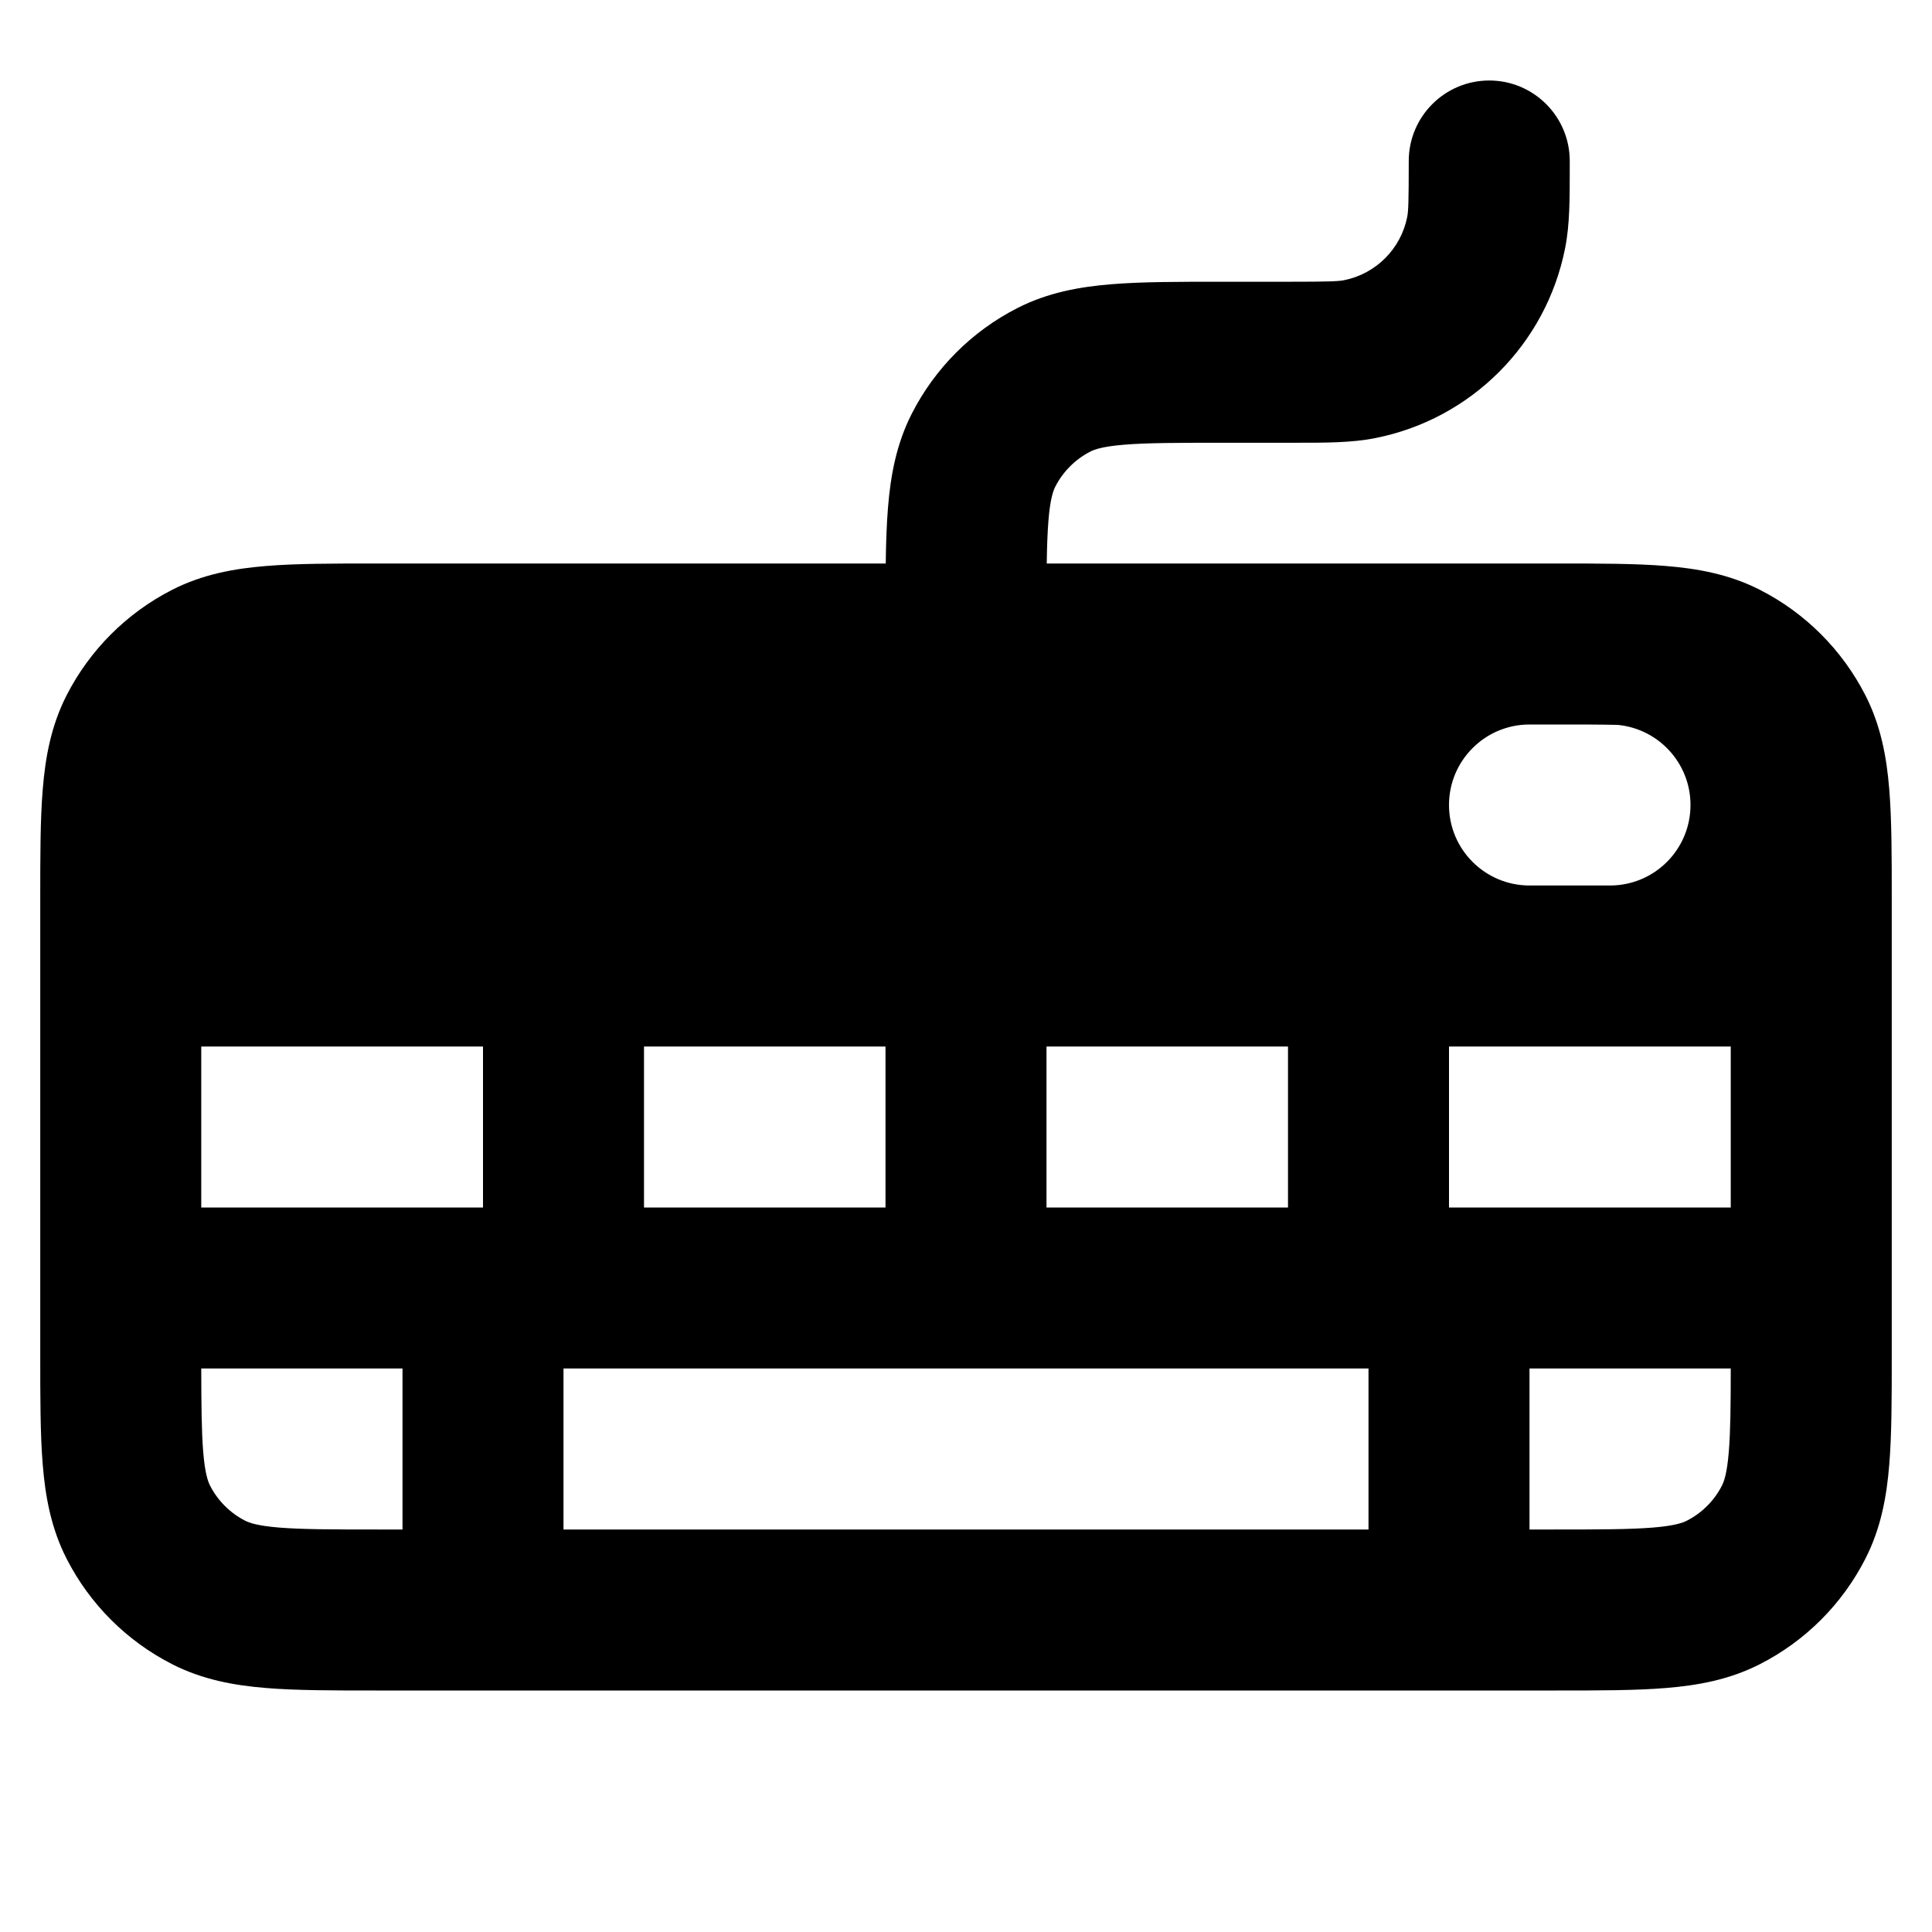 <svg width="24" height="24" viewBox="0 0 24 24" fill="none" xmlns="http://www.w3.org/2000/svg">
<path fill-rule="evenodd" clip-rule="evenodd" d="M19.5 2C19.5 1.448 19.052 1 18.5 1C17.948 1 17.5 1.448 17.5 2C17.5 2.513 17.495 2.623 17.481 2.695C17.402 3.092 17.092 3.402 16.695 3.481C16.623 3.495 16.513 3.5 16 3.5L15.162 3.5C14.634 3.5 14.18 3.5 13.805 3.531C13.41 3.563 13.016 3.634 12.638 3.827C12.073 4.115 11.615 4.574 11.327 5.138C11.134 5.516 11.063 5.91 11.031 6.305C11.014 6.512 11.006 6.745 11.003 7L4.661 7C4.134 7 3.68 7 3.305 7.031C2.91 7.063 2.516 7.134 2.138 7.327C1.574 7.615 1.115 8.074 0.827 8.638C0.634 9.016 0.563 9.41 0.531 9.805C0.5 10.18 0.5 10.634 0.5 11.161V16.839C0.5 17.366 0.5 17.82 0.531 18.195C0.563 18.59 0.634 18.984 0.827 19.362C1.115 19.927 1.574 20.385 2.138 20.673C2.516 20.866 2.91 20.937 3.305 20.969C3.68 21 4.134 21 4.661 21H5.997L6 21L6.003 21H17.997L18 21L18.003 21H19.338C19.866 21 20.32 21 20.695 20.969C21.09 20.937 21.484 20.866 21.862 20.673C22.427 20.385 22.885 19.927 23.173 19.362C23.366 18.984 23.437 18.59 23.469 18.195C23.5 17.82 23.5 17.366 23.5 16.838V16.013L23.5 16L23.5 15.987V12.013L23.5 12L23.5 11.987V11.162C23.5 10.634 23.5 10.18 23.469 9.805C23.437 9.41 23.366 9.016 23.173 8.638C22.885 8.074 22.427 7.615 21.862 7.327C21.484 7.134 21.09 7.063 20.695 7.031C20.32 7 19.866 7 19.338 7L13.003 7C13.006 6.788 13.012 6.616 13.024 6.468C13.046 6.196 13.084 6.095 13.109 6.046C13.205 5.858 13.358 5.705 13.546 5.609C13.595 5.584 13.696 5.546 13.968 5.524C14.251 5.501 14.623 5.5 15.2 5.5L16.084 5.5C16.465 5.5 16.792 5.501 17.085 5.442C18.275 5.206 19.206 4.275 19.442 3.085C19.501 2.792 19.5 2.465 19.5 2.084L19.5 2ZM20.002 11C20.553 10.999 21 10.552 21 10C21 9.48 20.603 9.053 20.096 9.005C19.893 9 19.651 9 19.353 9H19C18.448 9 18 9.448 18 10C18 10.552 18.447 10.999 18.999 11H20.002ZM21.5 15V13H18V15H21.5ZM21.476 18.032C21.496 17.783 21.5 17.465 21.5 17H19V19H19.3C19.877 19 20.249 18.999 20.532 18.976C20.804 18.954 20.904 18.916 20.954 18.891C21.142 18.795 21.295 18.642 21.391 18.454C21.416 18.404 21.454 18.304 21.476 18.032ZM7 17V19H17V17H7ZM4.7 19H5V17H2.5C2.501 17.465 2.504 17.783 2.524 18.032C2.546 18.304 2.584 18.404 2.609 18.454C2.705 18.642 2.858 18.795 3.046 18.891C3.095 18.916 3.196 18.954 3.468 18.976C3.751 18.999 4.123 19 4.7 19ZM6 15H2.5V13H6V15ZM16 15V13H13V15H16ZM11 15H8V13H11V15Z" fill="black"/>
</svg>
